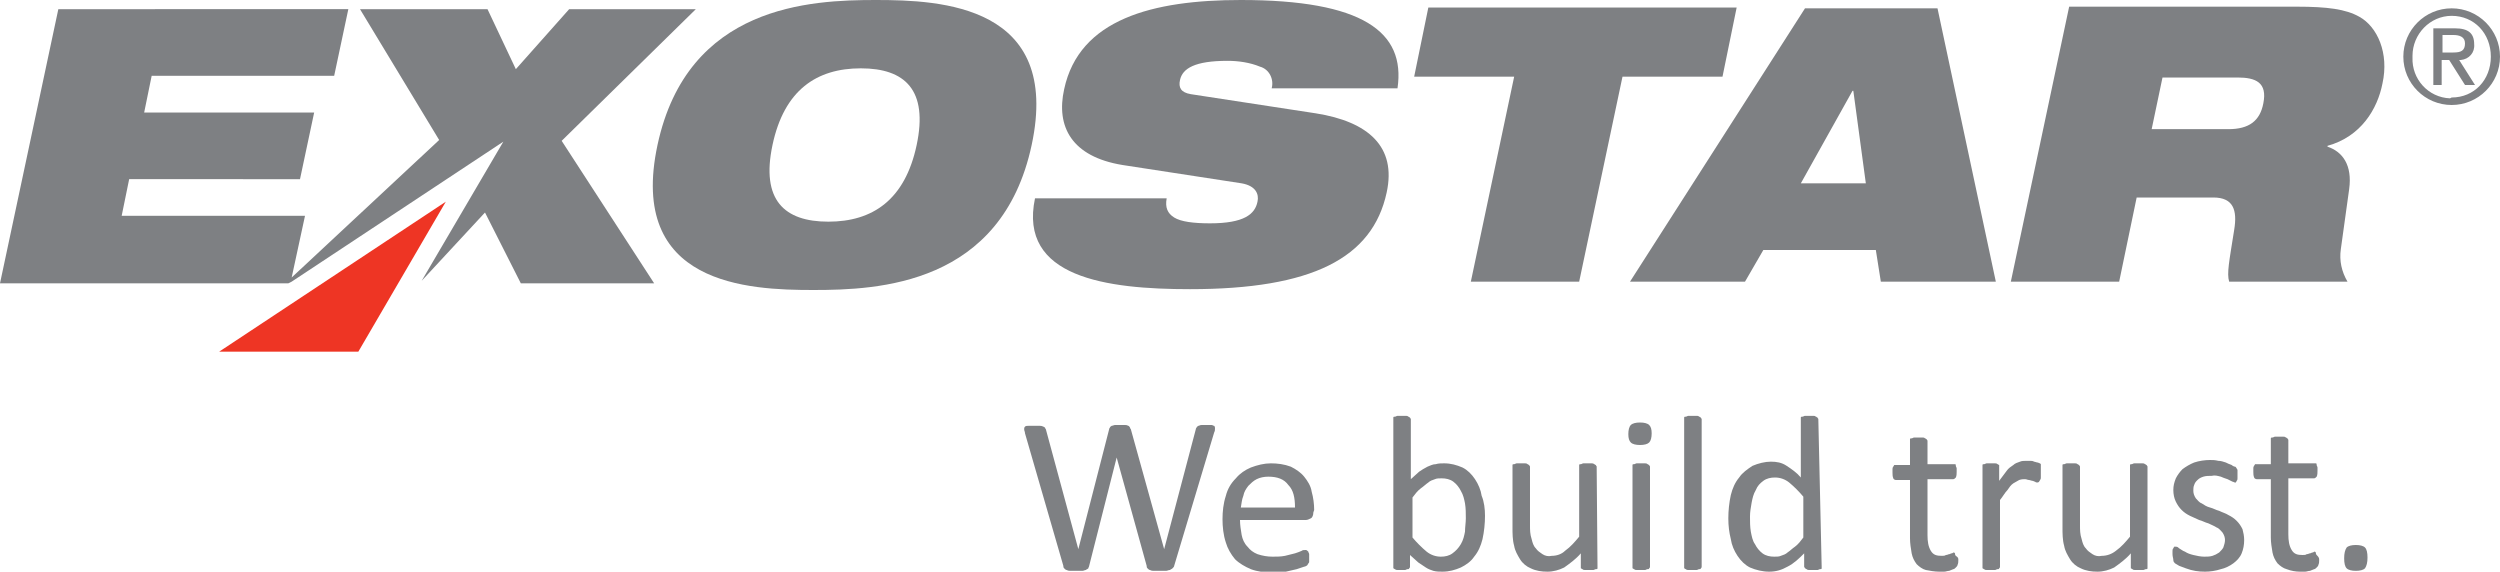<?xml version="1.0" encoding="UTF-8"?>
<!-- Generator: Adobe Illustrator 27.0.1, SVG Export Plug-In . SVG Version: 6.00 Build 0)  -->
<svg xmlns="http://www.w3.org/2000/svg" xmlns:xlink="http://www.w3.org/1999/xlink" version="1.1" id="Layer_1" x="0px" y="0px" viewBox="0 0 300 68.6" style="enable-background:new 0 0 300 68.6;" xml:space="preserve">
<style type="text/css">
	.st0{fill:#7E8083;}
	.st1{fill:#EE3524;}
</style>
<g id="Layer_2_00000113311220934547690280000015941867106528454304_">
	<g id="Layer_1-2">
		<g id="Logo_large_">
			<g id="logo_grey_exostar">
				<g id="logo">
					<path id="path" class="st0" d="M92.7,17.4c1.4-6.6,5.3-9.2,10.6-9.2c5.3,0,8.1,2.6,6.7,9.2s-5.3,9.2-10.6,9.2       C94.1,26.6,91.3,24,92.7,17.4z M78.9,17.4c-3.6,16.8,10.9,17.4,18.7,17.4s22.6-0.6,26.2-17.4S112.9,0,105.1,0       S82.5,0.6,78.9,17.4L78.9,17.4z"></path>
					<path id="path-2" class="st0" d="M134.7,19.8c-6.1-1-8-4.6-7-9.1C129.5,2.3,138.3,0,148.9,0c14.6,0,19.8,3.8,18.8,10.6h-15.1       c0.3-1.1-0.3-2.3-1.4-2.6h0c-1.2-0.5-2.6-0.7-3.9-0.7c-3.9,0-5.4,0.9-5.7,2.3c-0.2,0.9,0.1,1.5,1.3,1.7l15,2.3       c6.3,1,9.7,4,8.5,9.5c-1.7,7.9-9,11.6-23.6,11.6c-10,0-20.6-1.4-18.6-10.9H140c-0.2,1.1,0.1,1.8,0.9,2.3       c0.8,0.5,2.3,0.7,4.3,0.7c4.1,0,5.4-1.1,5.7-2.6c0.2-0.9-0.2-1.9-1.9-2.2L134.7,19.8z"></path>
					<path id="path-3" class="st0" d="M181.7,9.2h-12l1.7-8.3h37l-1.7,8.3h-12l-5.2,24.6h-13L181.7,9.2z"></path>
					<path id="path-4" class="st0" d="M223.9,22h-7.8l6.2-11.1h0.1L223.9,22z M195.6,33.8h13.8l2.2-3.8h13.5l0.6,3.8h13.8l-7-32.8       h-15.9L195.6,33.8z"></path>
					<path id="path-5" class="st0" d="M259.5,9.3h9c2.2,0,3.6,0.6,3.1,3.1c-0.4,2.1-1.7,3.1-4.2,3.1h-9.2L259.5,9.3z M241.3,33.8h13       l2.1-10.1h9.2c2.4,0,2.9,1.5,2.5,3.9c-0.6,3.8-0.9,5.2-0.6,6.2h14.2c-0.7-1.2-1-2.5-0.8-3.9l1-7.2c0.4-2.9-0.8-4.5-2.6-5.1       v-0.1c4-1.1,6-4.4,6.6-7.5c0.8-3.6-0.6-6.8-2.8-8c-1.6-0.9-3.8-1.2-7.5-1.2h-27.3L241.3,33.8z"></path>
					<path id="path-6" class="st0" d="M83.5,1.1H68.3l-6.4,7.2l-3.4-7.2H43.2l9.5,15.7L35,33.3l1.6-7.4H14.6l0.9-4.4H36l1.7-8H17.3       l0.9-4.4h21.9l1.7-8H7L0,34h34.6l0.4-0.2L60.4,17l-9.8,16.7l7.6-8.2l4.3,8.5h16L67.4,16.9L83.5,1.1z"></path>
					<path id="path-7" class="st1" d="M53.5,24.2l-27.2,18H43L53.5,24.2z"></path>
					<path id="path-8" class="st0" d="M294.2,1c3.2,0,5.8,2.6,5.8,5.8s-2.6,5.8-5.8,5.8c-3.2,0-5.8-2.6-5.8-5.8l0,0       C288.4,3.6,291,1,294.2,1z M294.2,11.7c2.7,0,4.7-2.1,4.7-4.9s-2-4.9-4.7-4.9c-2.6,0-4.7,2.2-4.7,4.8c0,0,0,0,0,0v0.2       c-0.1,2.6,1.9,4.8,4.5,4.9L294.2,11.7L294.2,11.7z M292,3.4h2.6c1.6,0,2.3,0.6,2.3,1.9c0.1,1-0.6,1.8-1.6,1.9h-0.2l1.9,3h-1.2       l-1.9-3h-0.9v3H292L292,3.4z M293.1,6.3h1.3c0.9,0,1.4-0.2,1.4-1.1c0-0.8-0.7-1-1.4-1h-1.3V6.3z"></path>
				</g>
			</g>
		</g>
		<path class="st0" d="M140.9,67.9c0,0.1-0.1,0.2-0.2,0.3c-0.1,0.1-0.2,0.1-0.3,0.2c-0.2,0-0.3,0.1-0.5,0.1c-0.2,0-0.4,0-0.7,0    c-0.3,0-0.5,0-0.7,0c-0.2,0-0.3,0-0.5-0.1c-0.1,0-0.2-0.1-0.3-0.2c-0.1-0.1-0.1-0.2-0.1-0.3l-3.6-13h0l-3.3,13    c0,0.1-0.1,0.2-0.1,0.3c-0.1,0.1-0.2,0.1-0.3,0.2c-0.1,0-0.3,0.1-0.4,0.1c-0.2,0-0.4,0-0.7,0s-0.5,0-0.7,0c-0.2,0-0.3,0-0.5-0.1    c-0.1,0-0.2-0.1-0.3-0.2c-0.1-0.1-0.1-0.2-0.1-0.3L123,52c0-0.2-0.1-0.3-0.1-0.5c0-0.1,0-0.2,0.1-0.3c0.1-0.1,0.2-0.1,0.4-0.1    c0.2,0,0.5,0,0.7,0c0.3,0,0.5,0,0.7,0c0.1,0,0.2,0,0.4,0.1c0.1,0,0.1,0.1,0.2,0.1c0,0.1,0.1,0.2,0.1,0.2l3.9,14.4h0l3.7-14.4    c0-0.1,0.1-0.2,0.1-0.2c0-0.1,0.1-0.1,0.2-0.2c0.1,0,0.3-0.1,0.4-0.1c0.2,0,0.4,0,0.6,0c0.2,0,0.4,0,0.6,0c0.1,0,0.2,0,0.4,0.1    c0.1,0,0.1,0.1,0.2,0.2c0,0.1,0.1,0.2,0.1,0.2l4,14.4h0l3.8-14.4c0-0.1,0.1-0.2,0.1-0.2c0-0.1,0.1-0.1,0.2-0.2    c0.1,0,0.2-0.1,0.4-0.1c0.2,0,0.4,0,0.6,0c0.2,0,0.4,0,0.6,0c0.1,0,0.2,0.1,0.3,0.1c0.1,0.1,0.1,0.2,0.1,0.3c0,0.2,0,0.3-0.1,0.5    L140.9,67.9z"></path>
		<path class="st0" d="M157.6,61.5c0,0.3-0.1,0.6-0.3,0.7c-0.2,0.1-0.4,0.2-0.6,0.2h-7.9c0,0.6,0.1,1.2,0.2,1.8    c0.1,0.5,0.3,1,0.7,1.4c0.3,0.4,0.7,0.7,1.2,0.9c0.6,0.2,1.2,0.3,1.8,0.3c0.5,0,1,0,1.5-0.1c0.4-0.1,0.8-0.2,1.2-0.3    c0.3-0.1,0.6-0.2,0.8-0.3c0.1-0.1,0.3-0.1,0.5-0.1c0.1,0,0.2,0.1,0.3,0.2c0,0.1,0.1,0.2,0.1,0.3c0,0.1,0,0.3,0,0.4    c0,0.1,0,0.2,0,0.3s0,0.2,0,0.2c0,0.1,0,0.1-0.1,0.2c0,0.1-0.1,0.1-0.1,0.2c-0.1,0.1-0.3,0.2-0.4,0.2c-0.3,0.1-0.6,0.2-0.9,0.3    c-0.4,0.1-0.9,0.2-1.3,0.3c-0.5,0.1-1.1,0.1-1.6,0.1c-0.9,0-1.8-0.1-2.6-0.4c-0.7-0.3-1.4-0.7-1.9-1.2c-0.5-0.6-0.9-1.3-1.1-2    c-0.3-0.9-0.4-1.9-0.4-2.8c0-0.9,0.1-1.9,0.4-2.8c0.2-0.8,0.6-1.5,1.2-2.1c0.5-0.6,1.1-1,1.8-1.3c0.8-0.3,1.6-0.5,2.4-0.5    c0.8,0,1.6,0.1,2.4,0.4c0.6,0.3,1.2,0.7,1.6,1.2c0.4,0.5,0.8,1.1,0.9,1.8c0.2,0.7,0.3,1.5,0.3,2.2L157.6,61.5z M155.4,60.9    c0-1.2-0.2-2.1-0.8-2.7c-0.5-0.7-1.3-1-2.4-1c-0.5,0-1,0.1-1.4,0.3c-0.4,0.2-0.7,0.5-1,0.8c-0.3,0.4-0.5,0.7-0.6,1.2    c-0.2,0.5-0.2,0.9-0.3,1.4L155.4,60.9z"></path>
		<path class="st0" d="M178.2,61.9c0,0.9-0.1,1.9-0.3,2.8c-0.2,0.8-0.5,1.5-1,2.1c-0.4,0.6-1,1-1.6,1.3c-0.7,0.3-1.4,0.5-2.2,0.5    c-0.4,0-0.7,0-1.1-0.1c-0.3-0.1-0.6-0.2-0.9-0.4c-0.3-0.2-0.6-0.4-0.9-0.6c-0.3-0.3-0.7-0.6-1-0.9V68c0,0.1,0,0.1-0.1,0.2    c0,0.1-0.1,0.1-0.2,0.1c-0.1,0-0.2,0.1-0.3,0.1c-0.3,0-0.6,0-0.9,0c-0.1,0-0.2,0-0.3-0.1c-0.1,0-0.1-0.1-0.2-0.1    c0-0.1,0-0.1,0-0.2V50.3c0-0.1,0-0.1,0-0.2c0-0.1,0.1-0.1,0.2-0.1c0.1,0,0.2-0.1,0.3-0.1c0.2,0,0.4,0,0.5,0c0.2,0,0.4,0,0.5,0    c0.1,0,0.2,0,0.3,0.1c0.1,0,0.1,0.1,0.2,0.1c0,0.1,0.1,0.1,0.1,0.2v7.2c0.3-0.3,0.7-0.6,1-0.9c0.3-0.2,0.6-0.4,1-0.6    c0.3-0.1,0.6-0.3,1-0.3c0.3-0.1,0.7-0.1,1-0.1c0.8,0,1.5,0.2,2.2,0.5c0.6,0.3,1.1,0.8,1.5,1.4c0.4,0.6,0.7,1.3,0.8,2    C178.1,60.2,178.2,61.1,178.2,61.9z M175.9,62.2c0-0.6,0-1.2-0.1-1.8c-0.1-0.5-0.2-1-0.5-1.5c-0.2-0.4-0.5-0.8-0.9-1.1    c-0.4-0.3-0.9-0.4-1.4-0.4c-0.3,0-0.6,0-0.8,0.1c-0.3,0.1-0.6,0.2-0.8,0.4c-0.3,0.2-0.6,0.5-0.9,0.7c-0.4,0.3-0.7,0.7-1,1.1v4.8    c0.5,0.6,1.1,1.2,1.7,1.7c0.5,0.4,1.1,0.6,1.7,0.6c0.5,0,1-0.1,1.4-0.4c0.4-0.3,0.7-0.6,1-1.1c0.3-0.5,0.4-1,0.5-1.5    C175.8,63.3,175.9,62.7,175.9,62.2L175.9,62.2z"></path>
		<path class="st0" d="M191.7,68c0,0.1,0,0.1,0,0.2c0,0.1-0.1,0.1-0.2,0.1c-0.1,0-0.2,0.1-0.3,0.1c-0.2,0-0.3,0-0.5,0    c-0.2,0-0.3,0-0.5,0c-0.1,0-0.2,0-0.3-0.1c-0.1,0-0.1-0.1-0.2-0.1c0-0.1,0-0.1,0-0.2v-1.6c-0.6,0.7-1.3,1.2-2,1.7    c-0.6,0.3-1.3,0.5-2,0.5c-0.7,0-1.4-0.1-2-0.4c-0.5-0.2-1-0.6-1.3-1.1c-0.3-0.5-0.6-1-0.7-1.6c-0.2-0.7-0.2-1.5-0.2-2.2v-7.3    c0-0.1,0-0.1,0-0.2c0-0.1,0.1-0.1,0.2-0.1c0.1,0,0.2-0.1,0.3-0.1c0.1,0,0.3,0,0.5,0c0.2,0,0.4,0,0.5,0c0.1,0,0.2,0,0.3,0.1    c0.1,0,0.1,0.1,0.2,0.1c0,0.1,0.1,0.1,0.1,0.2v7c0,0.6,0,1.1,0.2,1.7c0.1,0.4,0.2,0.8,0.5,1.1c0.2,0.3,0.5,0.5,0.8,0.7    c0.3,0.2,0.7,0.3,1.1,0.2c0.6,0,1.2-0.2,1.6-0.6c0.7-0.5,1.2-1.1,1.7-1.7v-8.4c0-0.1,0-0.1,0-0.2c0-0.1,0.1-0.1,0.2-0.1    c0.1,0,0.2-0.1,0.3-0.1c0.1,0,0.3,0,0.5,0s0.4,0,0.5,0c0.1,0,0.2,0,0.3,0.1c0.1,0,0.1,0.1,0.2,0.1c0,0.1,0.1,0.1,0.1,0.2L191.7,68    z"></path>
		<path class="st0" d="M198.2,52c0,0.5-0.1,0.9-0.3,1.1c-0.2,0.2-0.6,0.3-1.1,0.3c-0.5,0-0.9-0.1-1.1-0.3c-0.2-0.2-0.3-0.5-0.3-1    c0-0.5,0.1-0.9,0.3-1.1c0.2-0.2,0.6-0.3,1.1-0.3s0.9,0.1,1.1,0.3C198.1,51.2,198.2,51.5,198.2,52z M198,68c0,0.1,0,0.1-0.1,0.2    c0,0.1-0.1,0.1-0.2,0.1c-0.1,0-0.2,0.1-0.3,0.1c-0.2,0-0.4,0-0.5,0c-0.2,0-0.4,0-0.5,0c-0.1,0-0.2,0-0.3-0.1    c-0.1,0-0.1-0.1-0.2-0.1c0-0.1,0-0.1,0-0.2v-12c0-0.1,0-0.1,0-0.2c0-0.1,0.1-0.1,0.2-0.1c0.1,0,0.2-0.1,0.3-0.1c0.2,0,0.4,0,0.5,0    c0.2,0,0.4,0,0.5,0c0.1,0,0.2,0,0.3,0.1c0.1,0,0.1,0.1,0.2,0.1c0,0.1,0.1,0.1,0.1,0.2V68z"></path>
		<path class="st0" d="M204.2,68c0,0.1,0,0.1-0.1,0.2c0,0.1-0.1,0.1-0.2,0.1c-0.1,0-0.2,0.1-0.3,0.1c-0.2,0-0.4,0-0.5,0    c-0.2,0-0.4,0-0.5,0c-0.1,0-0.2,0-0.3-0.1c-0.1,0-0.1-0.1-0.2-0.1c0-0.1,0-0.1,0-0.2V50.3c0-0.1,0-0.1,0-0.2    c0-0.1,0.1-0.1,0.2-0.1c0.1,0,0.2-0.1,0.3-0.1c0.2,0,0.4,0,0.5,0c0.2,0,0.4,0,0.5,0c0.1,0,0.2,0,0.3,0.1c0.1,0,0.1,0.1,0.2,0.1    c0,0.1,0.1,0.1,0.1,0.2V68z"></path>
		<path class="st0" d="M218.6,68c0,0.1,0,0.1,0,0.2c0,0.1-0.1,0.1-0.2,0.1c-0.1,0-0.2,0.1-0.3,0.1c-0.1,0-0.3,0-0.5,0    c-0.2,0-0.3,0-0.5,0c-0.1,0-0.2,0-0.3-0.1c-0.1,0-0.1-0.1-0.2-0.1c0-0.1-0.1-0.1-0.1-0.2v-1.6c-0.6,0.6-1.2,1.2-2,1.6    c-0.7,0.4-1.4,0.6-2.2,0.6c-0.8,0-1.6-0.2-2.3-0.5c-0.6-0.3-1.1-0.8-1.5-1.4c-0.4-0.6-0.7-1.3-0.8-2c-0.2-0.8-0.3-1.6-0.3-2.5    c0-0.9,0.1-1.9,0.3-2.8c0.2-0.8,0.5-1.5,1-2.1c0.4-0.6,1-1,1.6-1.4c0.7-0.3,1.5-0.5,2.2-0.5c0.7,0,1.3,0.1,1.9,0.5    c0.6,0.4,1.2,0.8,1.7,1.4v-7c0-0.1,0-0.1,0-0.2c0-0.1,0.1-0.1,0.2-0.1c0.1,0,0.2-0.1,0.3-0.1c0.2,0,0.4,0,0.5,0c0.2,0,0.4,0,0.5,0    c0.1,0,0.2,0,0.3,0.1c0.1,0,0.1,0.1,0.2,0.1c0,0.1,0.1,0.1,0.1,0.2L218.6,68z M216.4,59.6c-0.5-0.6-1.1-1.2-1.7-1.7    c-0.5-0.4-1.1-0.6-1.7-0.6c-0.5,0-1,0.1-1.4,0.4c-0.4,0.3-0.7,0.6-0.9,1.1c-0.3,0.5-0.4,1-0.5,1.5c-0.1,0.6-0.2,1.1-0.2,1.7    c0,0.6,0,1.2,0.1,1.8c0.1,0.5,0.2,1.1,0.5,1.5c0.2,0.4,0.5,0.8,0.9,1.1c0.4,0.3,0.9,0.4,1.4,0.4c0.3,0,0.6,0,0.8-0.1    c0.3-0.1,0.6-0.2,0.8-0.4c0.3-0.2,0.6-0.5,0.9-0.7c0.4-0.3,0.7-0.7,1-1.1L216.4,59.6z"></path>
		<path class="st0" d="M235,67.2c0,0.2,0,0.4-0.1,0.6c0,0.1-0.1,0.2-0.2,0.3c-0.1,0.1-0.2,0.2-0.3,0.2c-0.2,0.1-0.3,0.1-0.5,0.2    c-0.2,0-0.4,0.1-0.6,0.1c-0.2,0-0.4,0-0.6,0c-0.5,0-1.1-0.1-1.6-0.2c-0.4-0.1-0.8-0.4-1.1-0.7c-0.3-0.4-0.5-0.8-0.6-1.3    c-0.1-0.6-0.2-1.2-0.2-1.8v-7h-1.7c-0.1,0-0.3-0.1-0.3-0.2c-0.1-0.2-0.1-0.5-0.1-0.7c0-0.1,0-0.3,0-0.4c0-0.1,0-0.2,0.1-0.3    c0-0.1,0.1-0.1,0.1-0.2c0.1,0,0.1,0,0.2,0h1.7v-2.9c0-0.1,0-0.1,0-0.2c0-0.1,0.1-0.1,0.2-0.1c0.1,0,0.2-0.1,0.3-0.1    c0.2,0,0.4,0,0.5,0c0.2,0,0.4,0,0.5,0c0.1,0,0.2,0,0.3,0.1c0.1,0,0.1,0.1,0.2,0.1c0,0.1,0.1,0.1,0.1,0.2v2.8h3.1    c0.1,0,0.1,0,0.2,0c0.1,0,0.1,0.1,0.1,0.2c0,0.1,0.1,0.2,0.1,0.3c0,0.1,0,0.3,0,0.4c0,0.2,0,0.5-0.1,0.7c-0.1,0.1-0.2,0.2-0.3,0.2    h-3.1v6.7c0,0.8,0.1,1.4,0.4,1.9s0.7,0.6,1.3,0.6c0.2,0,0.4,0,0.5-0.1c0.2,0,0.3-0.1,0.4-0.1c0.1,0,0.2-0.1,0.3-0.1    c0.1,0,0.2-0.1,0.2-0.1c0,0,0.1,0,0.1,0c0,0,0.1,0.1,0.1,0.1c0,0.1,0,0.2,0.1,0.3C235,66.9,235,67,235,67.2z"></path>
		<path class="st0" d="M244.9,56.8c0,0.2,0,0.4,0,0.5c0,0.1,0,0.2-0.1,0.3c0,0.1-0.1,0.1-0.1,0.2c0,0-0.1,0.1-0.2,0.1    c-0.1,0-0.2,0-0.3-0.1c-0.1,0-0.2-0.1-0.3-0.1c-0.1,0-0.3-0.1-0.4-0.1c-0.2,0-0.3-0.1-0.5-0.1c-0.2,0-0.4,0-0.7,0.1    c-0.2,0.1-0.5,0.3-0.7,0.4c-0.3,0.2-0.5,0.5-0.7,0.8c-0.3,0.3-0.5,0.7-0.9,1.2V68c0,0.1,0,0.1-0.1,0.2c0,0.1-0.1,0.1-0.2,0.1    c-0.1,0-0.2,0.1-0.3,0.1c-0.2,0-0.4,0-0.5,0c-0.2,0-0.4,0-0.5,0c-0.1,0-0.2,0-0.3-0.1c-0.1,0-0.1-0.1-0.2-0.1c0-0.1,0-0.1,0-0.2    v-12c0-0.1,0-0.1,0-0.2c0-0.1,0.1-0.1,0.2-0.1c0.1,0,0.2-0.1,0.3-0.1c0.1,0,0.3,0,0.5,0c0.2,0,0.4,0,0.5,0c0.1,0,0.2,0,0.3,0.1    c0.1,0,0.1,0.1,0.2,0.1c0,0.1,0,0.1,0,0.2v1.7c0.3-0.4,0.6-0.8,0.9-1.2c0.2-0.3,0.5-0.5,0.8-0.7c0.2-0.2,0.5-0.3,0.8-0.4    c0.2-0.1,0.5-0.1,0.8-0.1c0.1,0,0.2,0,0.4,0c0.2,0,0.3,0,0.5,0.1c0.1,0,0.3,0.1,0.4,0.1c0.1,0,0.2,0.1,0.3,0.1    c0,0,0.1,0.1,0.1,0.1c0,0.1,0,0.1,0,0.2c0,0.1,0,0.2,0,0.3C244.9,56.5,244.9,56.6,244.9,56.8z"></path>
		<path class="st0" d="M257.7,68c0,0.1,0,0.1,0,0.2c0,0.1-0.1,0.1-0.2,0.1c-0.1,0-0.2,0.1-0.3,0.1c-0.2,0-0.3,0-0.5,0    c-0.2,0-0.3,0-0.5,0c-0.1,0-0.2,0-0.3-0.1c-0.1,0-0.1-0.1-0.2-0.1c0-0.1,0-0.1,0-0.2v-1.6c-0.6,0.7-1.3,1.2-2,1.7    c-0.6,0.3-1.3,0.5-2,0.5c-0.7,0-1.4-0.1-2-0.4c-0.5-0.2-1-0.6-1.3-1.1c-0.3-0.5-0.6-1-0.7-1.6c-0.2-0.7-0.2-1.5-0.2-2.2v-7.3    c0-0.1,0-0.1,0-0.2c0-0.1,0.1-0.1,0.2-0.1c0.1,0,0.2-0.1,0.3-0.1c0.1,0,0.3,0,0.5,0c0.2,0,0.4,0,0.5,0c0.1,0,0.2,0,0.3,0.1    c0.1,0,0.1,0.1,0.2,0.1c0,0.1,0.1,0.1,0.1,0.2v7c0,0.6,0,1.1,0.2,1.7c0.1,0.4,0.2,0.8,0.5,1.1c0.2,0.3,0.5,0.5,0.8,0.7    c0.3,0.2,0.7,0.3,1.1,0.2c0.6,0,1.2-0.2,1.7-0.6c0.7-0.5,1.2-1.1,1.7-1.7v-8.4c0-0.1,0-0.1,0-0.2c0-0.1,0.1-0.1,0.2-0.1    c0.1,0,0.2-0.1,0.3-0.1c0.1,0,0.3,0,0.5,0s0.4,0,0.5,0c0.1,0,0.2,0,0.3,0.1c0.1,0,0.1,0.1,0.2,0.1c0,0.1,0.1,0.1,0.1,0.2L257.7,68    z"></path>
		<path class="st0" d="M269.3,64.8c0,0.6-0.1,1.1-0.3,1.6c-0.2,0.5-0.6,0.9-1,1.2c-0.4,0.3-1,0.6-1.5,0.7c-0.6,0.2-1.3,0.3-1.9,0.3    c-0.8,0-1.5-0.1-2.3-0.4c-0.3-0.1-0.5-0.2-0.8-0.3c-0.2-0.1-0.3-0.2-0.5-0.3c-0.1-0.1-0.2-0.2-0.2-0.4c0-0.2-0.1-0.4-0.1-0.7    c0-0.1,0-0.3,0-0.4c0-0.1,0-0.2,0.1-0.3c0-0.1,0.1-0.1,0.1-0.2c0,0,0.1,0,0.2,0c0.2,0,0.3,0.1,0.4,0.2c0.2,0.1,0.4,0.3,0.7,0.4    c0.3,0.2,0.6,0.3,1,0.4c0.4,0.1,0.9,0.2,1.3,0.2c0.3,0,0.7,0,1-0.1c0.3-0.1,0.5-0.2,0.8-0.4c0.2-0.2,0.4-0.4,0.5-0.6    c0.1-0.3,0.2-0.6,0.2-0.9c0-0.3-0.1-0.6-0.3-0.9c-0.2-0.2-0.4-0.5-0.7-0.6c-0.3-0.2-0.6-0.3-1-0.5c-0.4-0.1-0.7-0.3-1.1-0.4    c-0.4-0.2-0.7-0.3-1.1-0.5c-0.4-0.2-0.7-0.4-1-0.7c-0.3-0.3-0.5-0.6-0.7-1c-0.2-0.4-0.3-0.9-0.3-1.4c0-0.5,0.1-0.9,0.3-1.4    c0.2-0.4,0.5-0.8,0.8-1.1c0.4-0.3,0.9-0.6,1.4-0.8c0.6-0.2,1.3-0.3,1.9-0.3c0.3,0,0.6,0,1,0.1c0.3,0,0.6,0.1,0.9,0.2    c0.2,0.1,0.4,0.2,0.7,0.3c0.1,0.1,0.3,0.2,0.4,0.2c0.1,0,0.1,0.1,0.2,0.2c0,0.1,0.1,0.1,0.1,0.2c0,0.1,0,0.2,0,0.2    c0,0.1,0,0.2,0,0.4c0,0.1,0,0.3,0,0.4c0,0.1,0,0.2-0.1,0.3c0,0.1-0.1,0.1-0.1,0.2c0,0-0.1,0-0.1,0c-0.1,0-0.2-0.1-0.3-0.1    c-0.2-0.1-0.4-0.2-0.6-0.3c-0.3-0.1-0.6-0.2-0.8-0.3c-0.4-0.1-0.7-0.2-1.1-0.1c-0.3,0-0.7,0-1,0.1c-0.3,0.1-0.5,0.2-0.7,0.4    c-0.2,0.2-0.3,0.3-0.4,0.6c-0.1,0.2-0.1,0.5-0.1,0.7c0,0.3,0.1,0.6,0.3,0.9c0.2,0.2,0.4,0.5,0.7,0.6c0.3,0.2,0.6,0.4,1,0.5    c0.4,0.1,0.7,0.3,1.1,0.4c0.4,0.2,0.8,0.3,1.1,0.5c0.4,0.2,0.7,0.4,1,0.7c0.3,0.3,0.5,0.6,0.7,1C269.2,63.9,269.3,64.3,269.3,64.8    z"></path>
		<path class="st0" d="M278.3,67.2c0,0.2,0,0.4-0.1,0.6c0,0.1-0.1,0.2-0.2,0.3c-0.1,0.1-0.2,0.2-0.3,0.2c-0.2,0.1-0.3,0.1-0.5,0.2    c-0.2,0-0.4,0.1-0.6,0.1c-0.2,0-0.4,0-0.6,0c-0.5,0-1.1-0.1-1.6-0.3c-0.4-0.1-0.8-0.4-1.1-0.7c-0.3-0.4-0.5-0.8-0.6-1.3    c-0.1-0.6-0.2-1.2-0.2-1.8v-7h-1.7c-0.1,0-0.3-0.1-0.3-0.2c-0.1-0.2-0.1-0.5-0.1-0.7c0-0.1,0-0.3,0-0.4c0-0.1,0-0.2,0.1-0.3    c0-0.1,0.1-0.1,0.1-0.2c0.1,0,0.1,0,0.2,0h1.7v-2.9c0-0.1,0-0.1,0-0.2c0-0.1,0.1-0.1,0.2-0.1c0.1,0,0.2-0.1,0.3-0.1    c0.2,0,0.4,0,0.5,0c0.2,0,0.4,0,0.5,0c0.1,0,0.2,0,0.3,0.1c0.1,0,0.1,0.1,0.2,0.1c0,0.1,0.1,0.1,0.1,0.2v2.8h3.1    c0.1,0,0.1,0,0.2,0c0.1,0,0.1,0.1,0.1,0.2c0,0.1,0.1,0.2,0.1,0.3c0,0.1,0,0.3,0,0.4c0,0.2,0,0.5-0.1,0.7c-0.1,0.1-0.2,0.2-0.3,0.2    h-3.1v6.7c0,0.8,0.1,1.4,0.4,1.9s0.7,0.6,1.3,0.6c0.2,0,0.4,0,0.5-0.1c0.2,0,0.3-0.1,0.4-0.1c0.1,0,0.2-0.1,0.3-0.1    c0.1,0,0.2-0.1,0.2-0.1c0,0,0.1,0,0.1,0c0,0,0.1,0.1,0.1,0.1c0,0.1,0,0.2,0.1,0.3C278.3,66.9,278.3,67,278.3,67.2z"></path>
		<path class="st0" d="M284.1,66.9c0,0.6-0.1,1-0.3,1.3c-0.2,0.2-0.6,0.3-1.1,0.3s-0.9-0.1-1.1-0.3c-0.2-0.2-0.3-0.6-0.3-1.2    c0-0.6,0.1-1,0.3-1.3c0.2-0.2,0.6-0.3,1.1-0.3s0.9,0.1,1.1,0.3C284,65.9,284.1,66.3,284.1,66.9z"></path>
	</g>
</g>
</svg>
